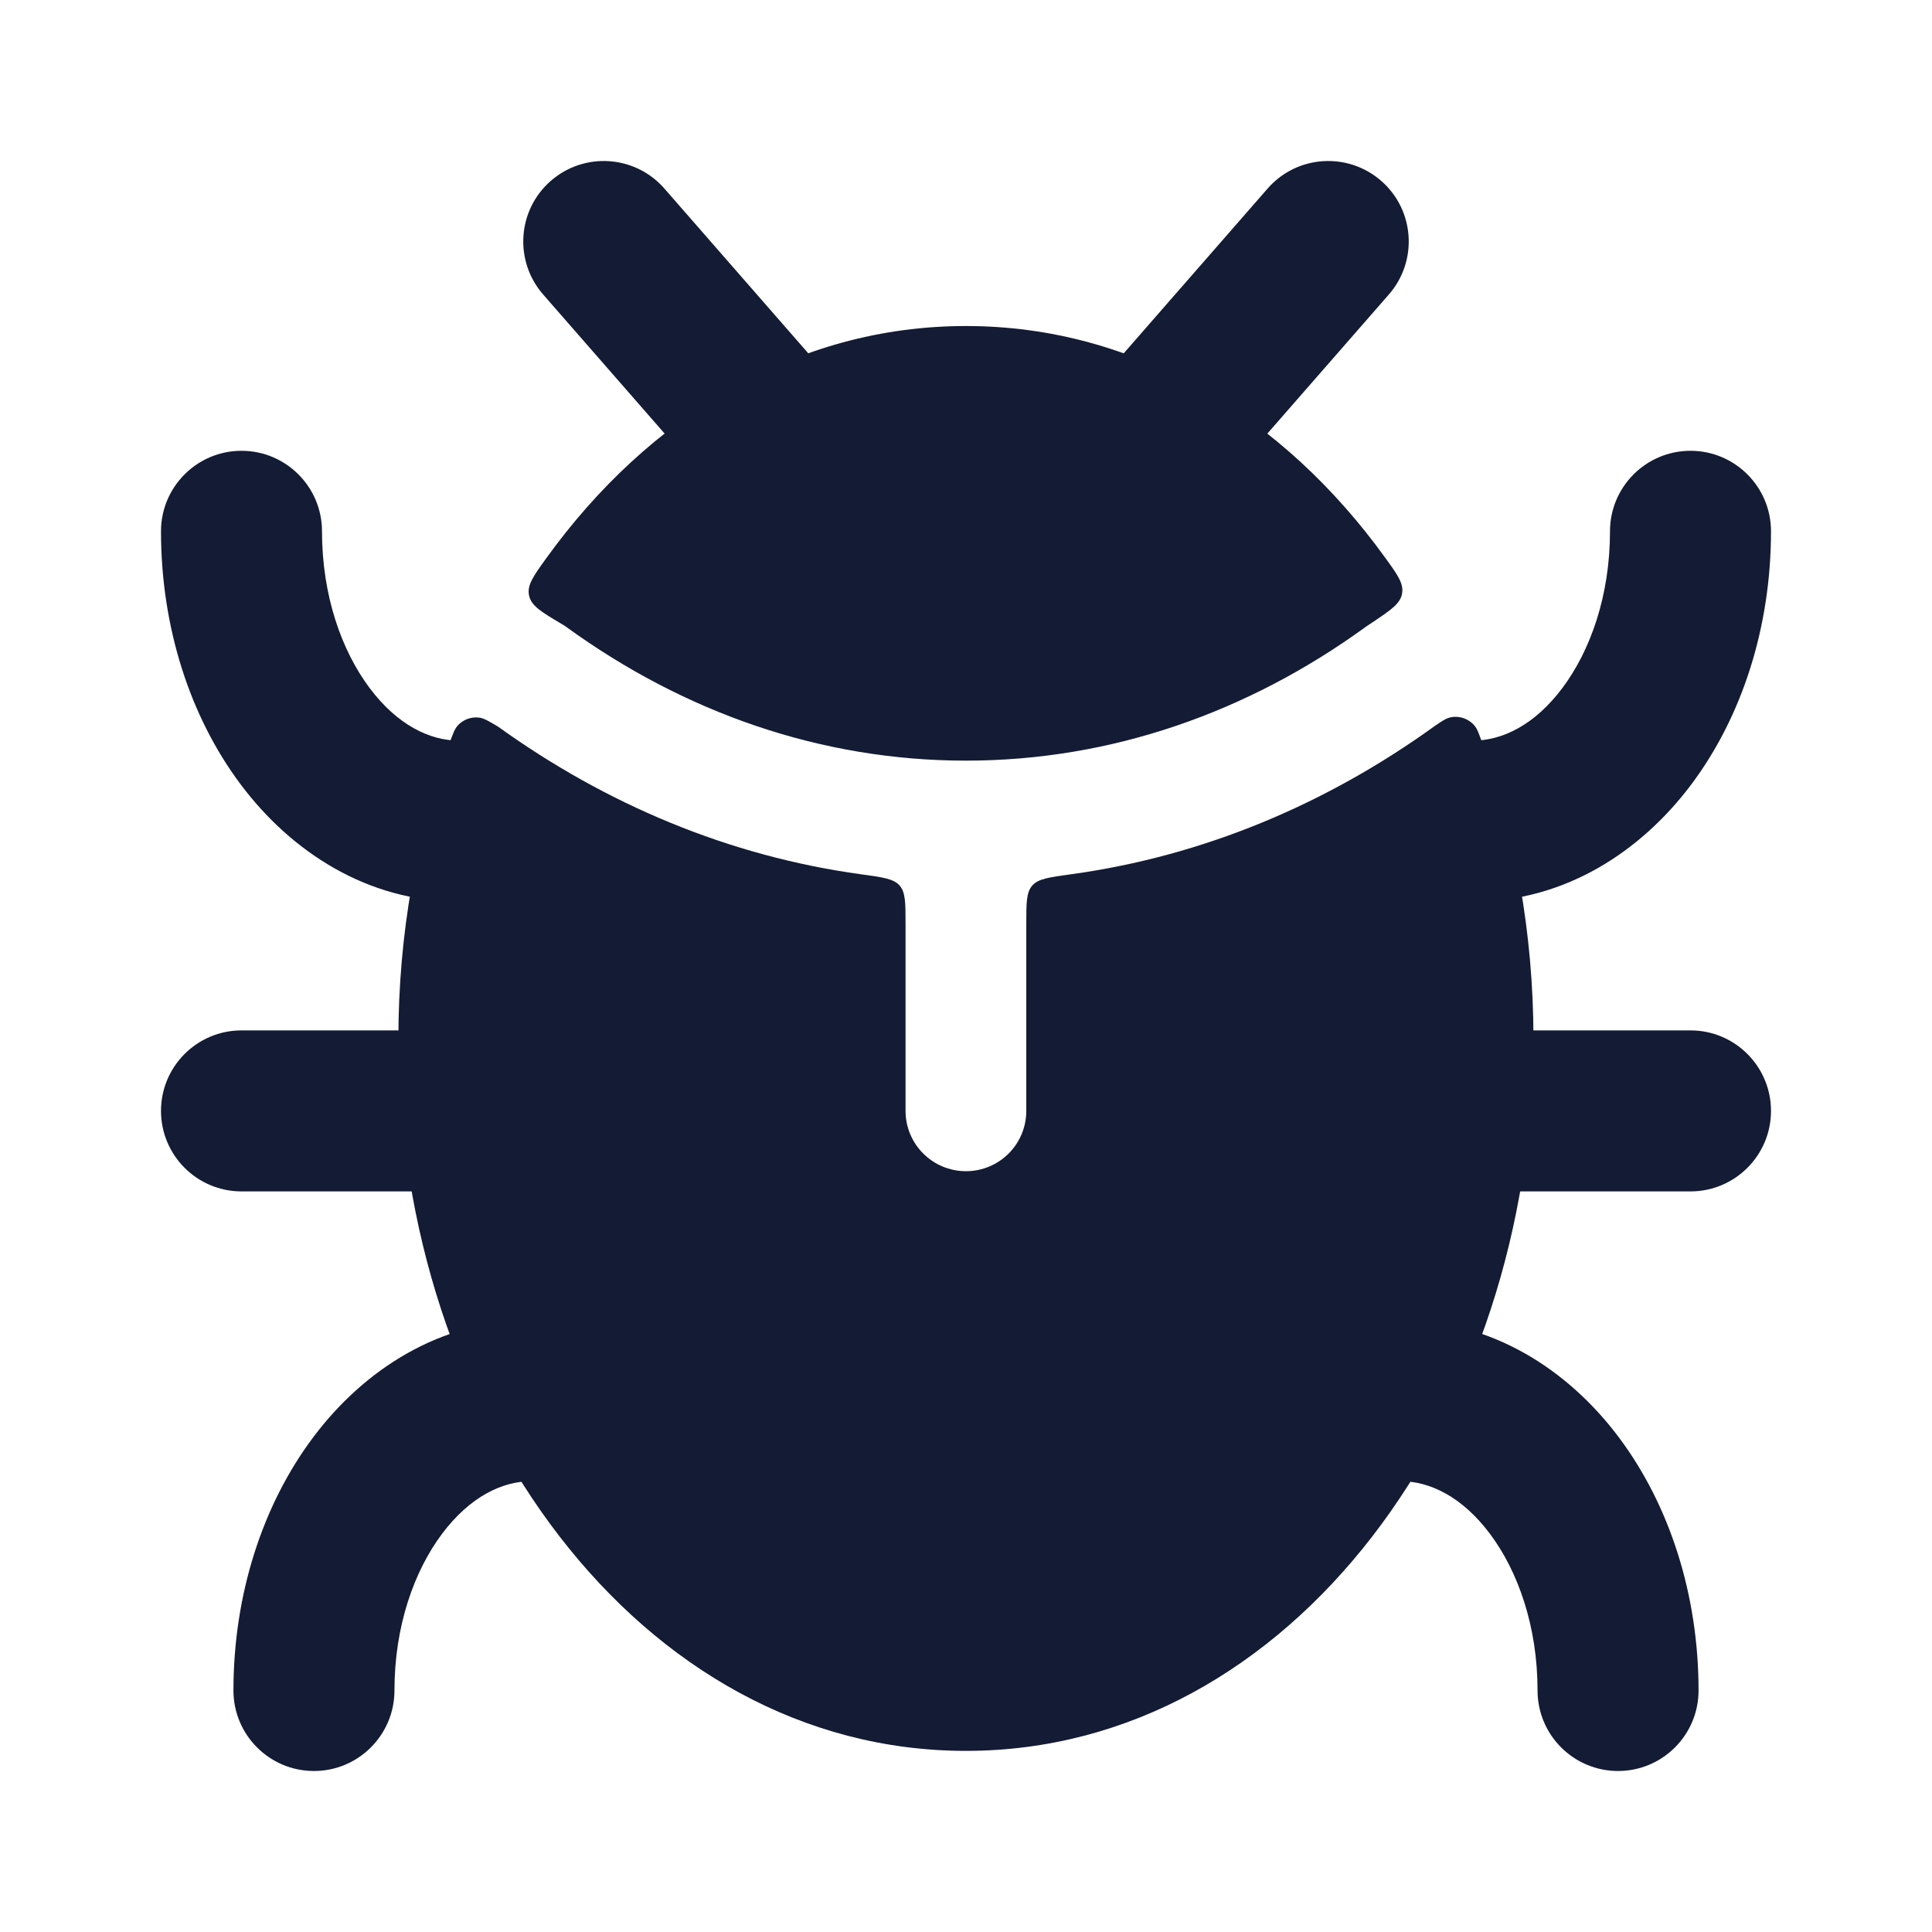 <svg width="24" height="24" viewBox="0 0 24 24" fill="none" xmlns="http://www.w3.org/2000/svg">
<path fill-rule="evenodd" clip-rule="evenodd" d="M17.158 2.247C17.574 2.61 17.616 3.242 17.253 3.658L15.453 5.719C15.09 6.135 14.458 6.178 14.042 5.814C13.626 5.451 13.584 4.819 13.947 4.403L15.747 2.342C16.11 1.926 16.742 1.884 17.158 2.247ZM6.842 2.247C7.258 1.884 7.89 1.926 8.253 2.342L10.053 4.403C10.416 4.819 10.374 5.451 9.958 5.814C9.542 6.178 8.91 6.135 8.547 5.719L6.747 3.658C6.384 3.242 6.426 2.61 6.842 2.247ZM3 5.6C3.552 5.6 4 6.048 4 6.6C4 7.399 4.244 8.083 4.591 8.546C4.937 9.008 5.34 9.2 5.7 9.2C6.252 9.2 6.7 9.648 6.7 10.2C6.7 10.752 6.252 11.2 5.7 11.2C4.569 11.2 3.621 10.586 2.991 9.746C2.36 8.905 2 7.79 2 6.6C2 6.048 2.448 5.6 3 5.6ZM21 5.6C21.552 5.6 22 6.048 22 6.6C22 7.79 21.64 8.905 21.009 9.746C20.378 10.586 19.431 11.2 18.3 11.2C17.748 11.2 17.3 10.752 17.3 10.2C17.3 9.648 17.748 9.2 18.3 9.2C18.66 9.2 19.063 9.008 19.409 8.546C19.756 8.083 20 7.399 20 6.6C20 6.048 20.448 5.6 21 5.6ZM2 13.8C2 13.248 2.448 12.8 3 12.8H5.7C6.252 12.8 6.7 13.248 6.7 13.8C6.7 14.352 6.252 14.8 5.7 14.8H3C2.448 14.8 2 14.352 2 13.8ZM17.3 13.8C17.3 13.248 17.748 12.8 18.3 12.8H21C21.552 12.8 22 13.248 22 13.8C22 14.352 21.552 14.8 21 14.8H18.3C17.748 14.8 17.3 14.352 17.3 13.8ZM3.891 17.854C4.521 17.014 5.469 16.4 6.6 16.4C7.152 16.4 7.6 16.848 7.6 17.4C7.6 17.952 7.152 18.4 6.6 18.4C6.24 18.4 5.837 18.592 5.491 19.054C5.144 19.517 4.9 20.201 4.9 21C4.9 21.552 4.452 22 3.9 22C3.348 22 2.9 21.552 2.9 21C2.9 19.811 3.26 18.695 3.891 17.854ZM16.4 17.4C16.4 16.848 16.848 16.4 17.4 16.4C18.531 16.4 19.479 17.014 20.109 17.854C20.74 18.695 21.1 19.811 21.1 21C21.1 21.552 20.652 22 20.1 22C19.548 22 19.1 21.552 19.1 21C19.1 20.201 18.856 19.517 18.509 19.054C18.163 18.592 17.76 18.4 17.4 18.4C16.848 18.4 16.4 17.952 16.4 17.4Z" fill="#141B34"/>
<path fill-rule="evenodd" clip-rule="evenodd" d="M6.188 9.027C6.072 8.958 6.014 8.924 5.957 8.915C5.859 8.9 5.753 8.938 5.687 9.012C5.648 9.055 5.626 9.115 5.583 9.235C5.174 10.366 4.949 11.612 4.949 12.9C4.949 17.601 7.941 21.75 11.999 21.75C16.057 21.75 19.049 17.601 19.049 12.9C19.049 11.596 18.819 10.335 18.4 9.193C18.368 9.105 18.352 9.061 18.326 9.026C18.252 8.926 18.113 8.88 17.994 8.918C17.953 8.931 17.911 8.959 17.828 9.015C16.485 9.986 14.95 10.635 13.301 10.861C13.032 10.898 12.897 10.916 12.823 11.001C12.749 11.086 12.749 11.215 12.749 11.475L12.749 13.799C12.749 14.214 12.414 14.549 11.999 14.549C11.585 14.549 11.249 14.214 11.249 13.799L11.249 11.475C11.249 11.215 11.249 11.086 11.176 11.001C11.102 10.916 10.967 10.898 10.698 10.861C9.056 10.636 7.527 9.991 6.188 9.027ZM6.79 6.929C6.627 7.155 6.545 7.268 6.572 7.397C6.599 7.527 6.725 7.601 6.975 7.75L7.012 7.772L7.04 7.792C8.5 8.85 10.196 9.449 11.999 9.449C13.803 9.449 15.499 8.85 16.959 7.792L16.97 7.784L17.048 7.732C17.279 7.577 17.395 7.499 17.417 7.374C17.439 7.249 17.362 7.141 17.206 6.926C15.943 5.179 14.116 4.05 11.999 4.05C9.881 4.05 8.053 5.18 6.79 6.929Z" fill="#141B34"/>
</svg>
